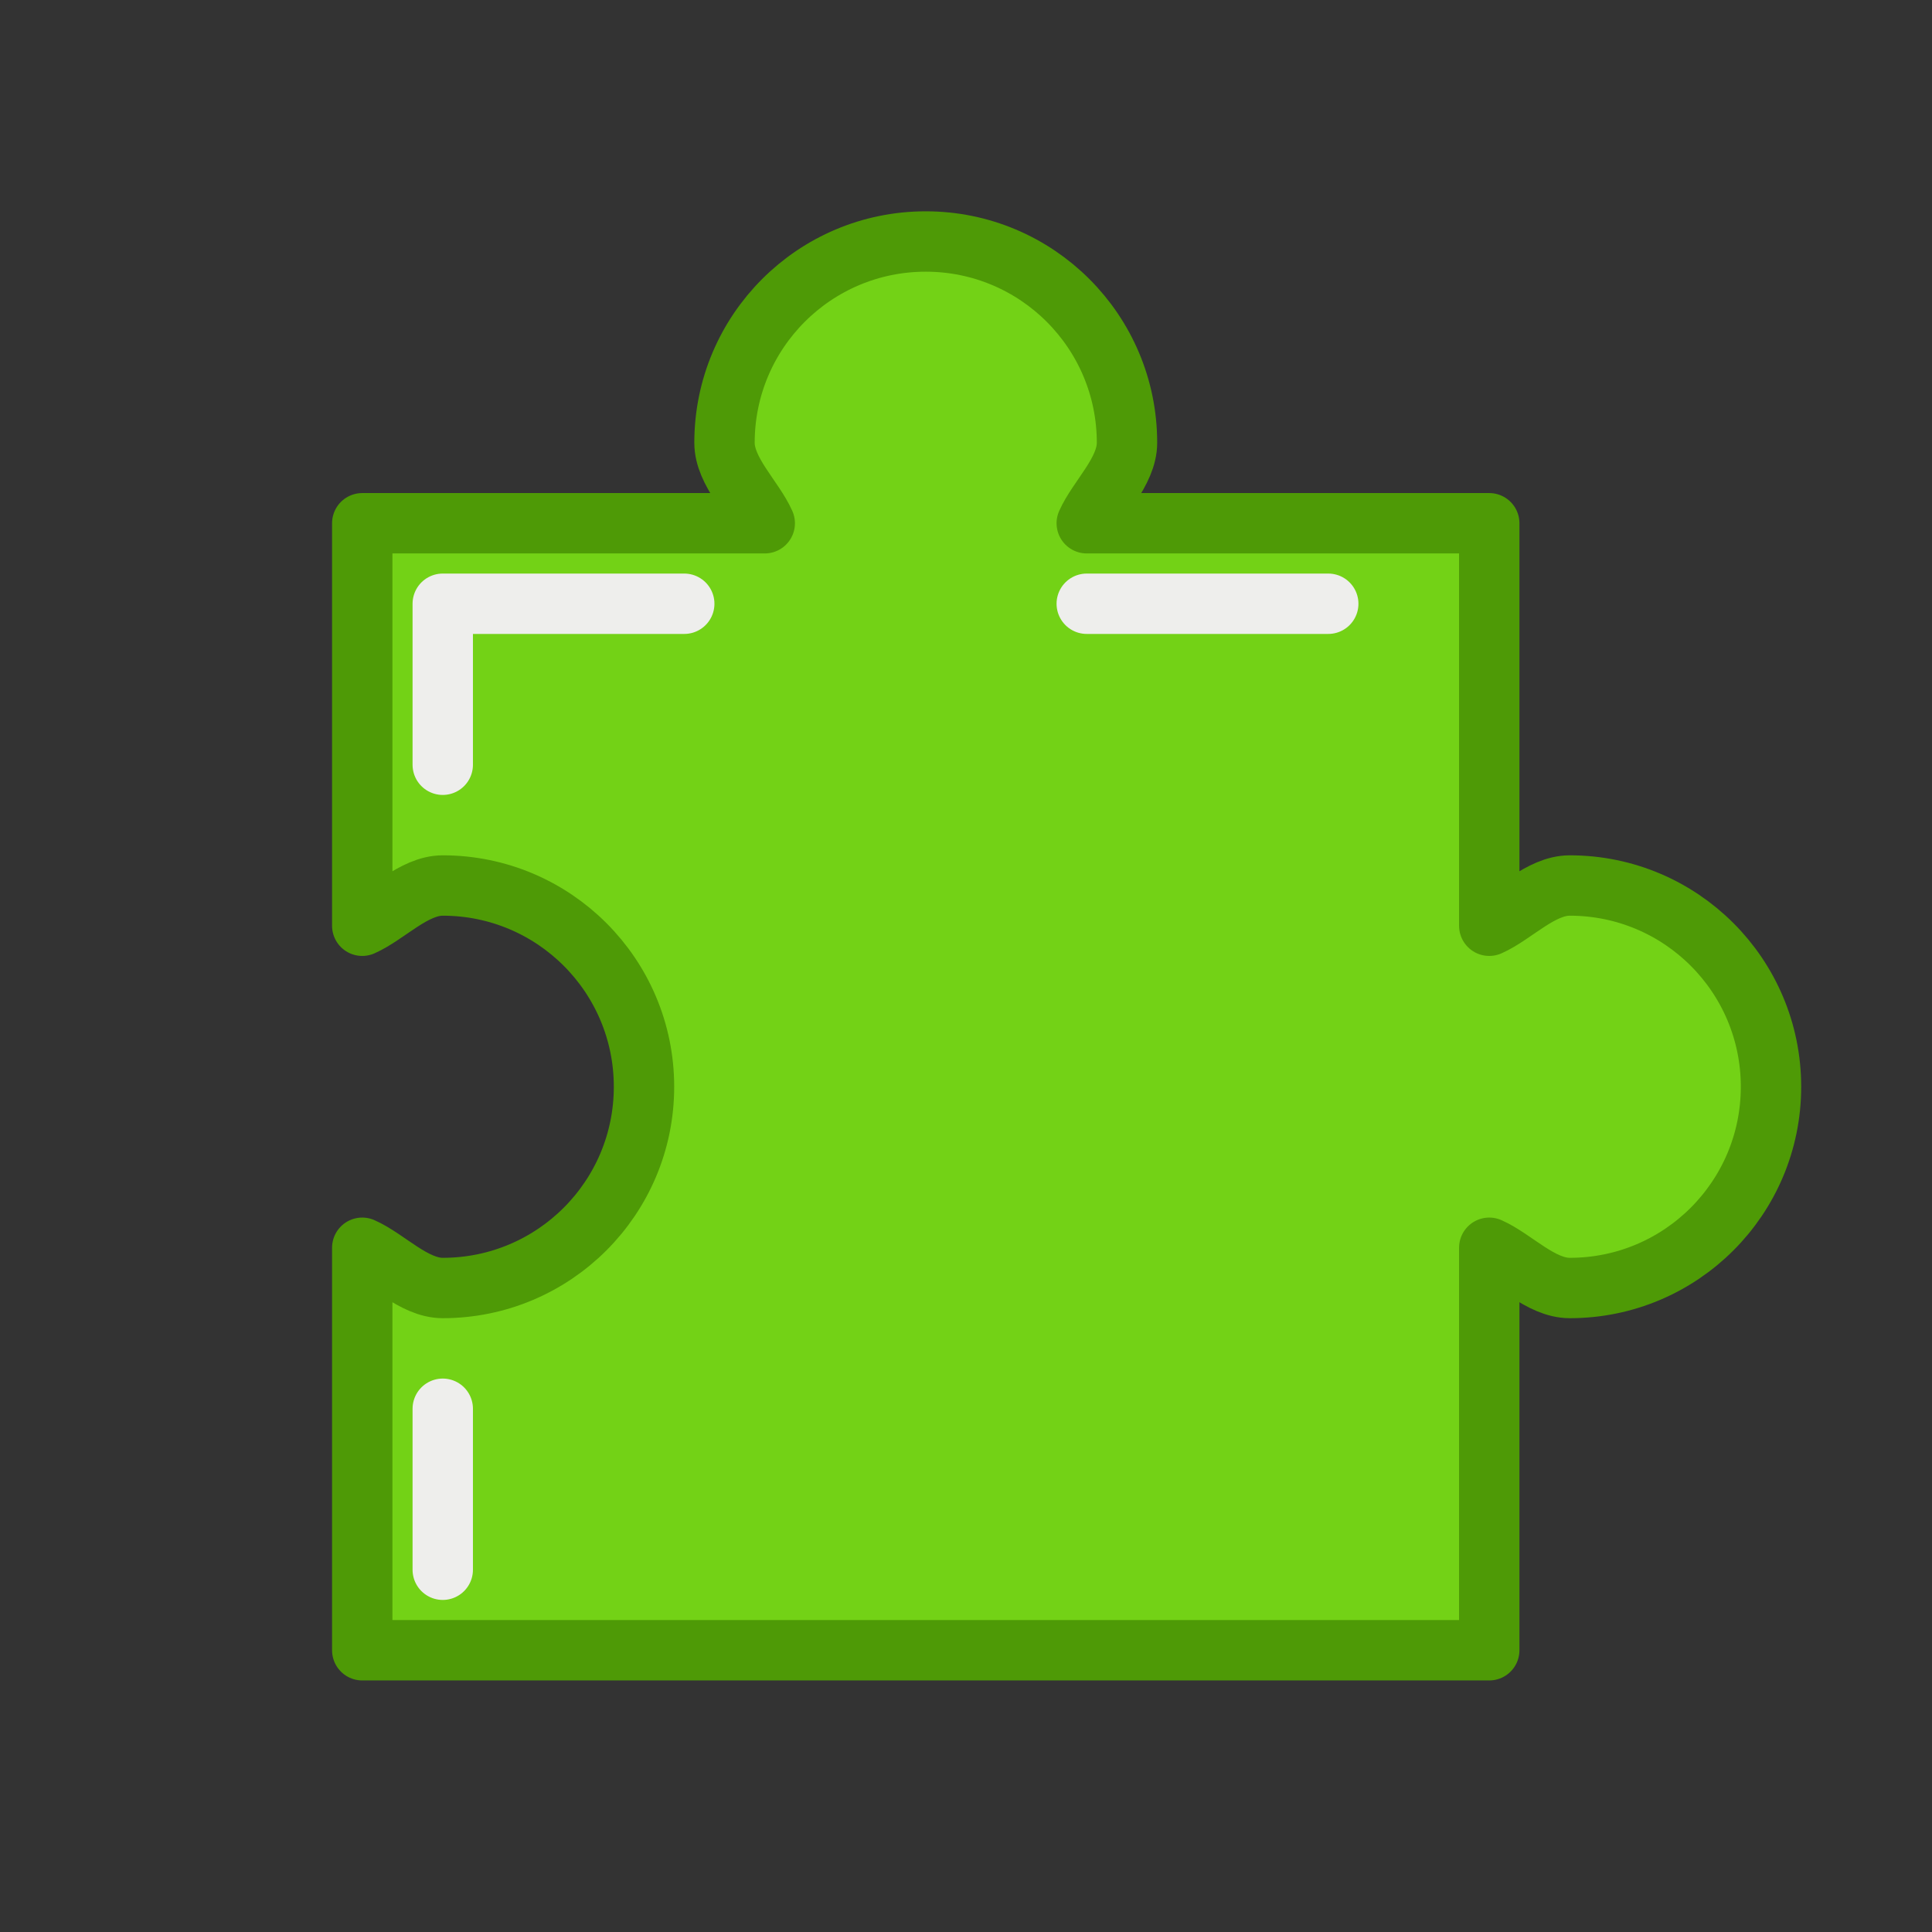 <svg height="24" width="24" xmlns="http://www.w3.org/2000/svg"><rect width="100%" height="100%" fill="#333333" stroke="none"/><g fill="#73d216" stroke-linecap="round" stroke-linejoin="round" stroke-width=".75" transform="translate(0 -6)"><path d="m11.5 1c-1.381 0-2.5 1.119-2.5 2.5 0 .36.363.691.5 1h-5v5c.309-.137.64-.5 1-.5 1.381 0 2.5 1.119 2.5 2.5s-1.119 2.5-2.5 2.5c-.36 0-.691-.363-1-.5v5h14v-5c.309.137.64.5 1 .5 1.381 0 2.5-1.119 2.5-2.5s-1.119-2.5-2.5-2.5c-.36 0-.691.363-1 .5v-5h-5c.137-.309.5-.64.5-1 0-1.381-1.119-2.5-2.5-2.5z" stroke="#4e9a06" transform="translate(0 8)"/><g stroke="#eeeeec"><path d="m5.5 15.5v-2h3"/><path d="m5.5 17.5v-2" transform="translate(0 8)"/><path d="m13.5 5.5h3" transform="translate(0 8)"/></g></g></svg>